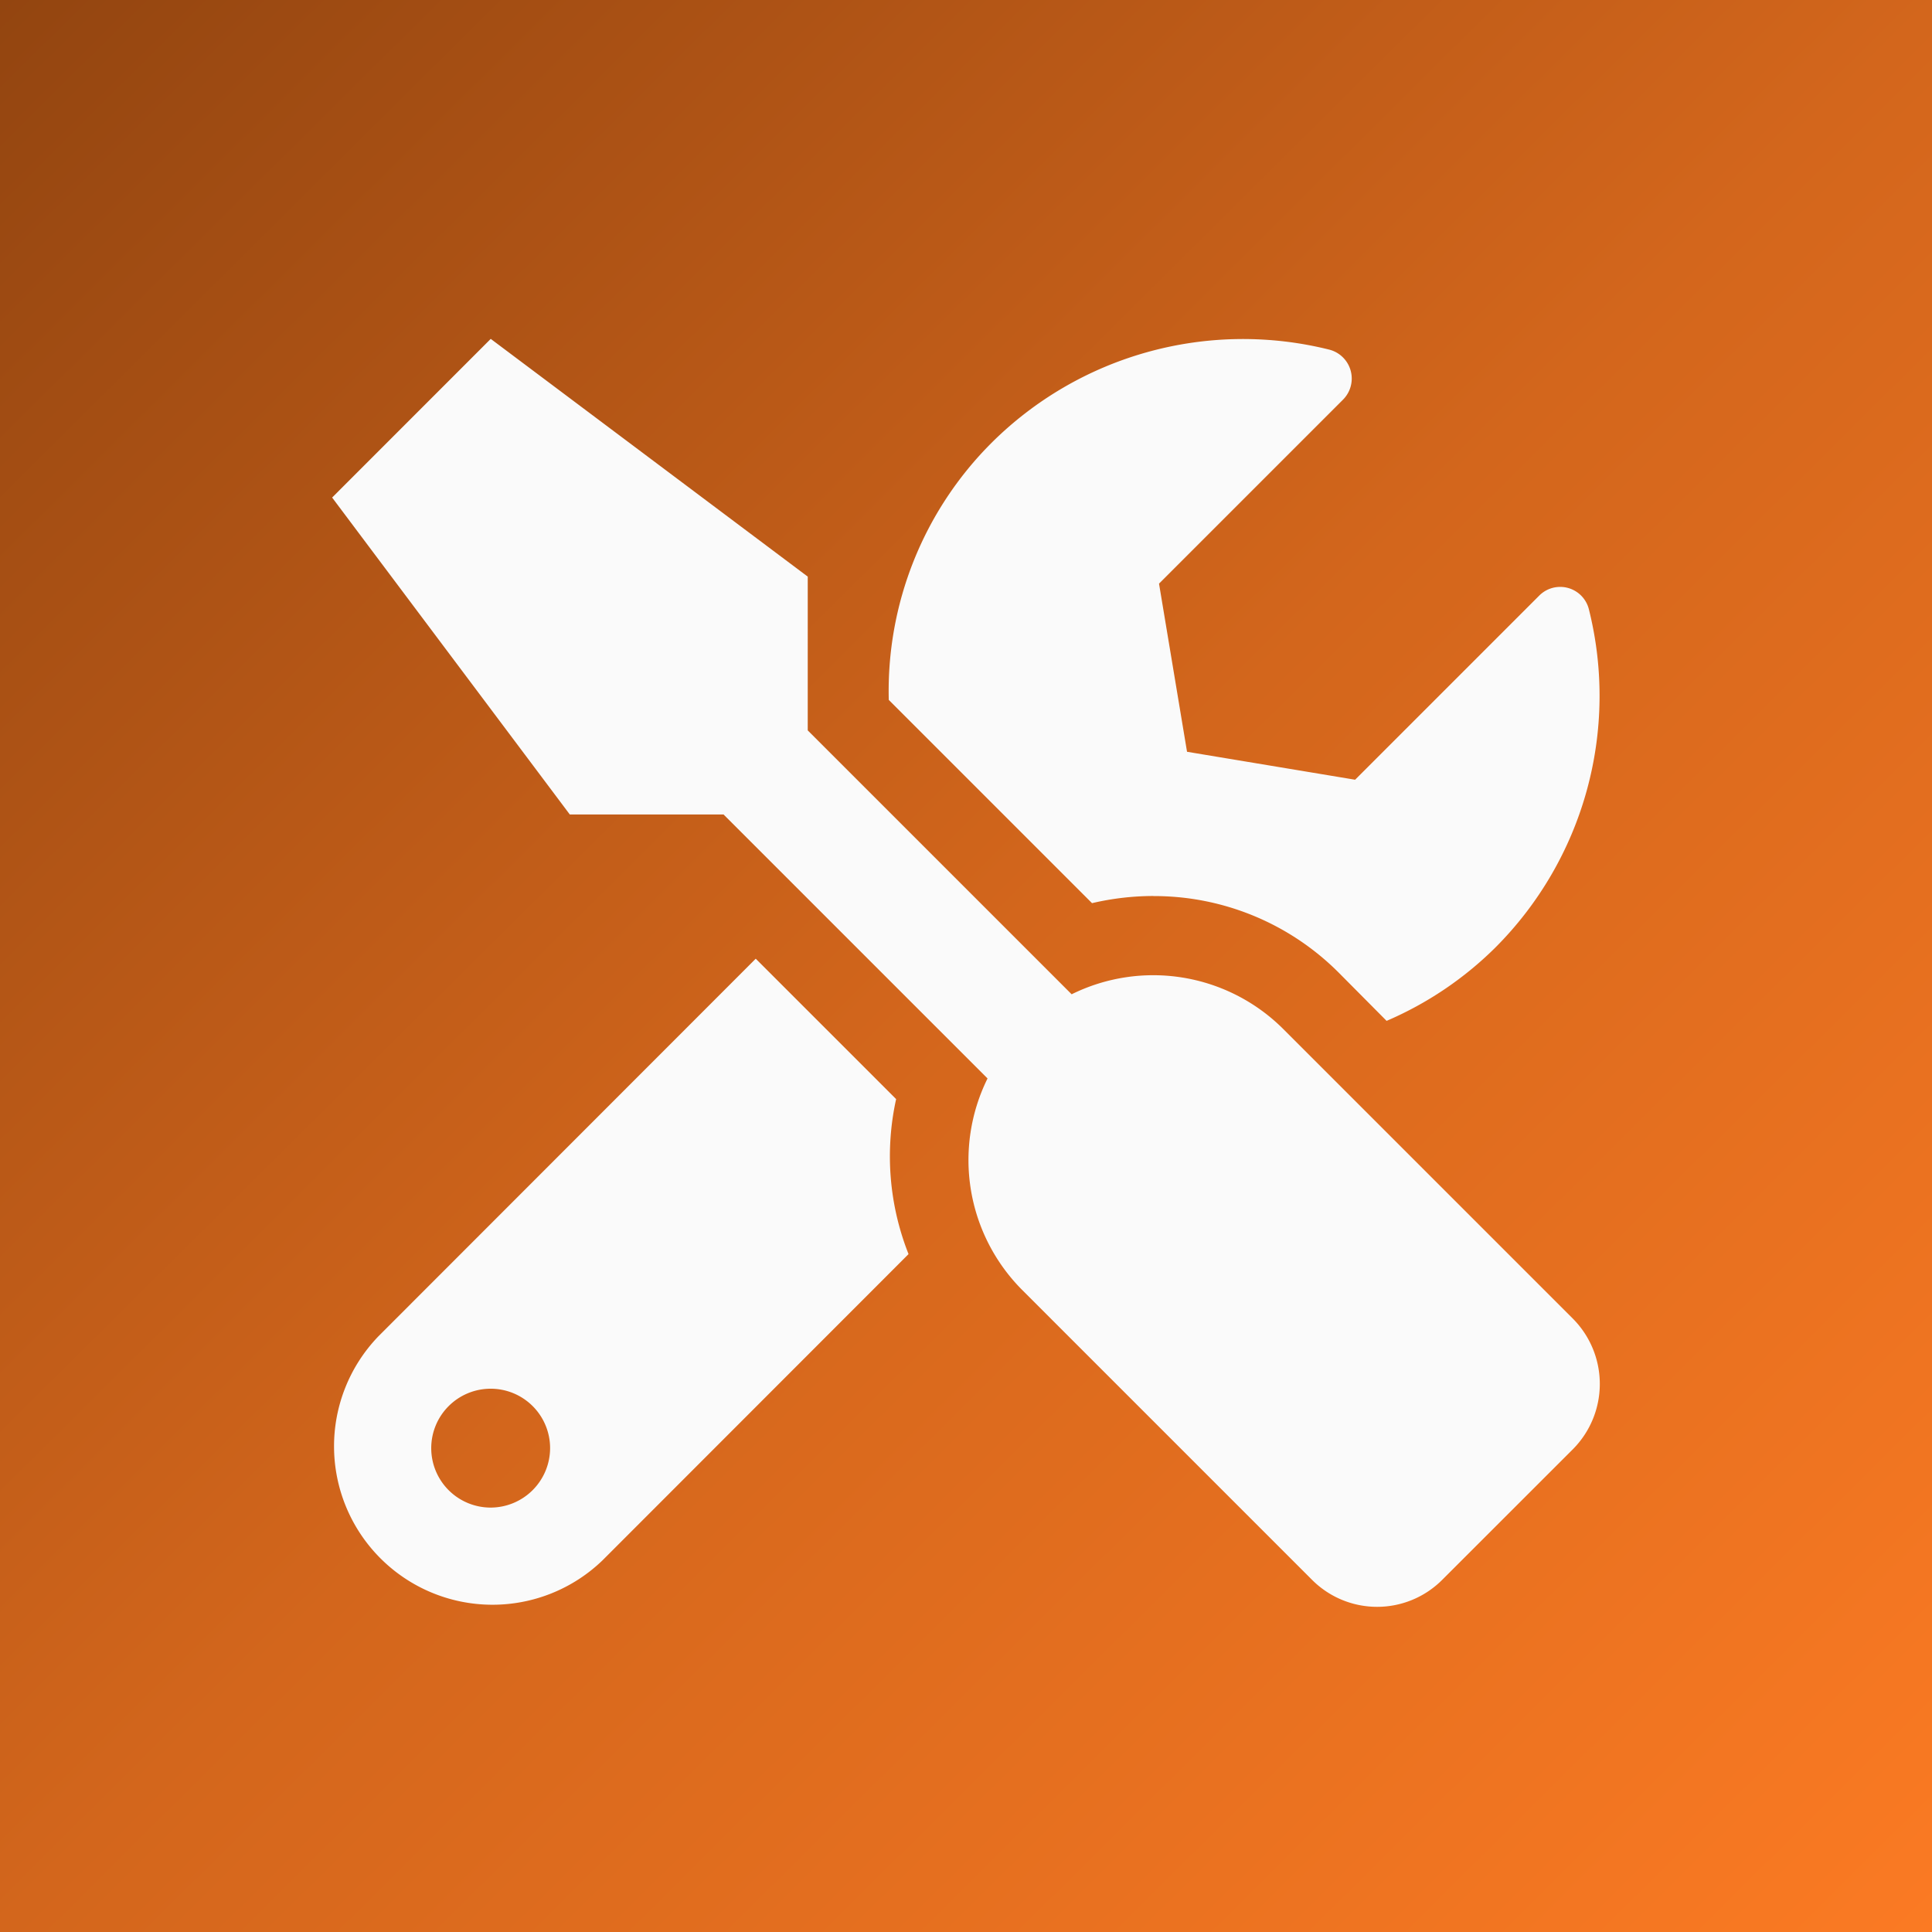<svg xmlns="http://www.w3.org/2000/svg" xmlns:xlink="http://www.w3.org/1999/xlink" viewBox="0 0 283.46 283.46">
<rect x="0" y="0" width="283.46" height="283.46" fill="#333333" stroke="none"/>
<defs>

<style>.cls-1{fill:url(#linear-gradient);}.cls-2{fill:#fafafa;}
#shadow {filter: drop-shadow(rgb(0, 0, 0) 5px 5px 5px);}
</style>

<linearGradient id="linear-gradient" x1="0.5" y1="-0.5" x2="283.5" y2="284.5" gradientUnits="userSpaceOnUse">
<stop offset="0" stop-color="#934510"/>
<stop offset="0.5" stop-color="#d3661c"/>
<stop offset="1" stop-color="#fb7a23"/>
</linearGradient>
</defs>

<title>OLD_FLUX_BUILDER</title>

<g id="background_02" data-name="background 02">
<rect class="cls-1" width="283.46" height="283.46"/>
</g>

<g id="old_flux_builder" data-name="old flux builder">
<path id="shadow" class="cls-2" d="M230.77,193.47l-42.54-42.54a27,27,0,0,0-31-5.05l-38.72-38.72V84.6L72,49.72,48.73,73l34.87,46.5h22.56l38.73,38.73a27,27,0,0,0,5.05,31l42.54,42.54a13.49,13.49,0,0,0,19.14,0l19.15-19.14A13.59,13.59,0,0,0,230.77,193.47Zm-61.54-62a38.25,38.25,0,0,1,27.21,11.26l7,7.05a51.48,51.48,0,0,0,15.92-10.72,52.24,52.24,0,0,0,13.76-49.66,4.34,4.34,0,0,0-7.3-2l-27,27-24.66-4.1-4.11-24.67,27-27A4.38,4.38,0,0,0,195,51.29,52.3,52.3,0,0,0,145.4,65.05a51.46,51.46,0,0,0-15,37.64l29.82,29.82A39.69,39.69,0,0,1,169.23,131.46Zm-37.75,29.79-20.6-20.6-55.36,55.4A23.25,23.25,0,0,0,88.4,228.93L133.3,184A39,39,0,0,1,131.48,161.25ZM72,221.19a8.72,8.72,0,1,1,8.71-8.72A8.74,8.74,0,0,1,72,221.19Z" transform="translate(0)"/>
</g>
</svg>